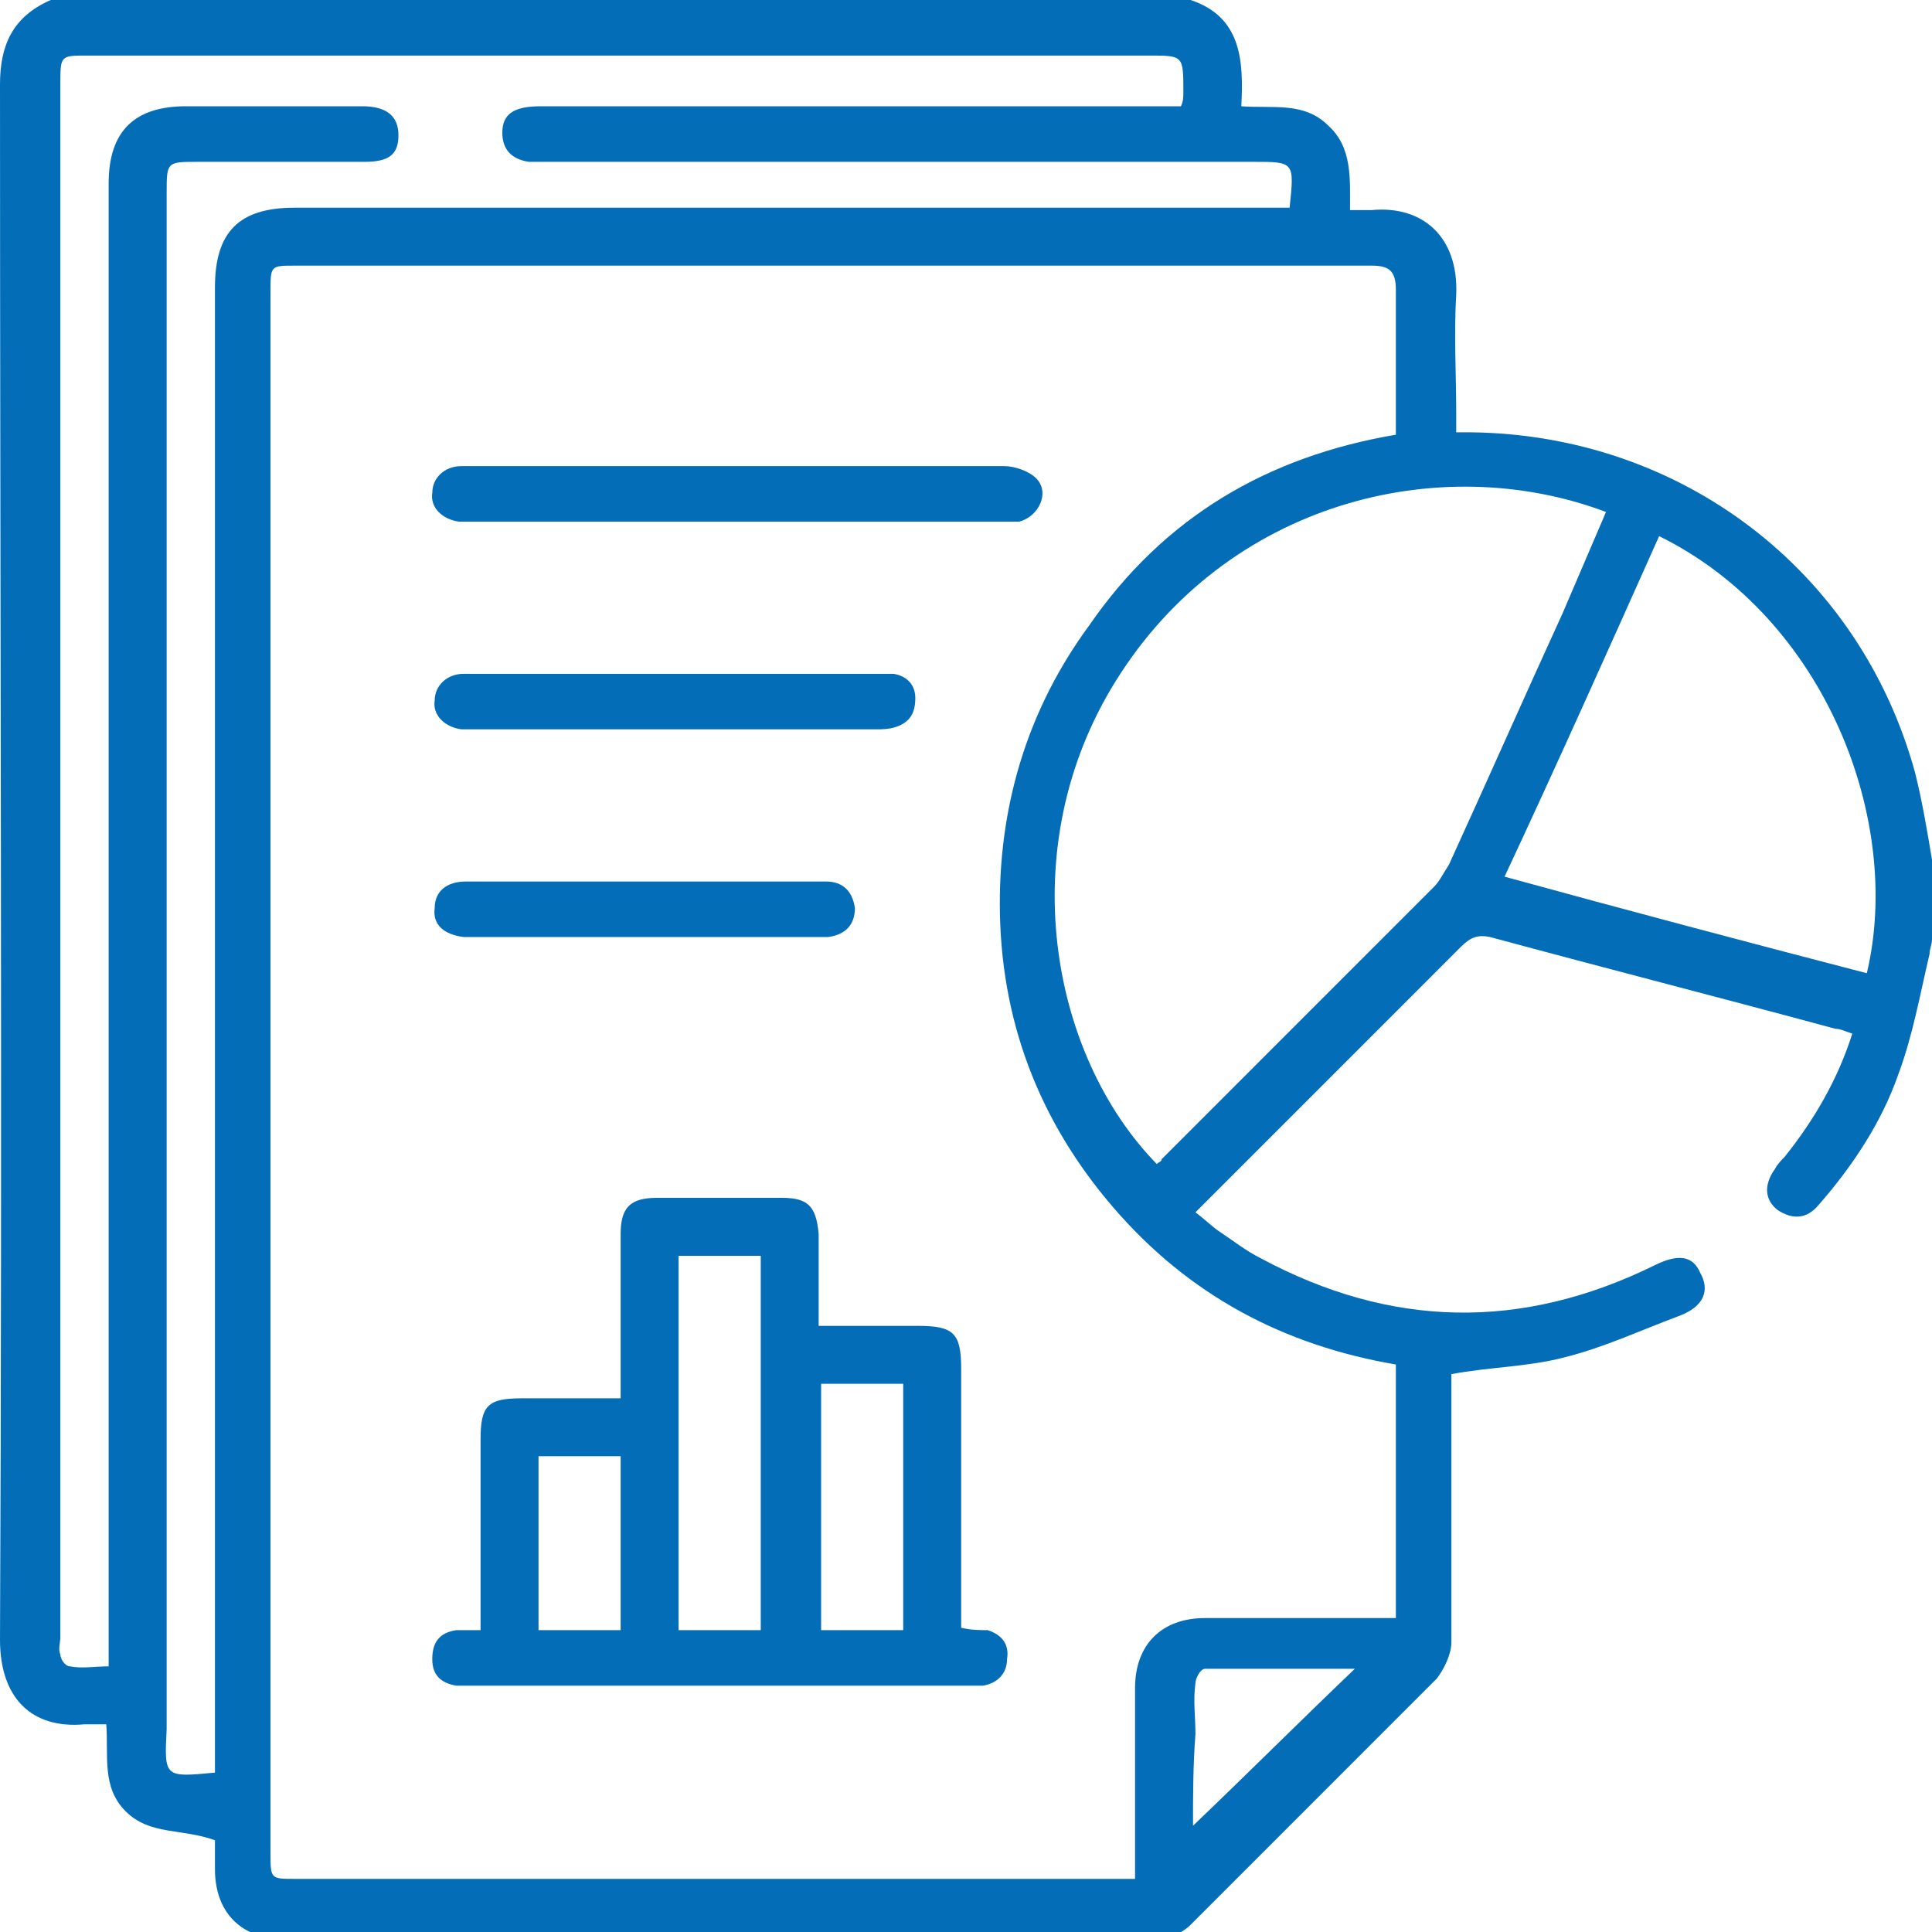 <svg width="42" height="42" viewBox="0 0 42 42" fill="none" xmlns="http://www.w3.org/2000/svg">
<path d="M1.103 0C9.345 0 17.587 0 25.883 0C26.985 0.367 27.038 1.312 26.985 2.31C27.668 2.362 28.35 2.205 28.875 2.73C29.4 3.203 29.348 3.885 29.348 4.567C29.558 4.567 29.715 4.567 29.82 4.567C30.922 4.463 31.71 5.145 31.657 6.405C31.605 7.245 31.657 8.137 31.657 8.977C31.657 9.082 31.657 9.24 31.657 9.398C31.815 9.398 31.867 9.398 31.973 9.398C36.54 9.45 40.425 12.39 41.633 16.8C41.79 17.43 41.895 18.06 42 18.69C42 19.267 42 19.845 42 20.422C42 20.527 41.947 20.633 41.947 20.738C41.737 21.63 41.58 22.523 41.265 23.363C40.898 24.413 40.267 25.358 39.532 26.198C39.27 26.512 38.955 26.512 38.64 26.302C38.377 26.093 38.325 25.777 38.587 25.41C38.64 25.305 38.745 25.2 38.797 25.148C39.428 24.36 39.953 23.468 40.267 22.47C40.11 22.418 40.005 22.365 39.9 22.365C37.38 21.683 34.913 21.052 32.392 20.37C32.13 20.317 31.973 20.37 31.762 20.58C29.925 22.418 28.087 24.255 26.25 26.093C26.145 26.198 26.093 26.25 25.988 26.355C26.198 26.512 26.355 26.67 26.512 26.775C26.828 26.985 27.09 27.195 27.405 27.352C30.24 28.875 33.075 28.927 35.962 27.51C36.487 27.247 36.803 27.3 36.96 27.668C37.17 28.035 37.065 28.402 36.487 28.613C35.648 28.927 34.86 29.295 34.02 29.505C33.233 29.715 32.392 29.715 31.552 29.872C31.552 29.977 31.552 30.135 31.552 30.293C31.552 32.078 31.552 33.915 31.552 35.7C31.552 35.962 31.395 36.278 31.238 36.487C29.453 38.273 27.668 40.057 25.883 41.843C25.672 42.053 25.358 42.157 25.095 42.157C18.795 42.157 12.495 42.157 6.195 42.157C5.25 42.157 4.673 41.58 4.673 40.635C4.673 40.425 4.673 40.215 4.673 40.005C3.938 39.742 3.255 39.9 2.73 39.375C2.205 38.85 2.362 38.167 2.31 37.485C2.152 37.485 1.995 37.485 1.837 37.485C0.682 37.59 0 36.907 0 35.648C0.052 24.36 0 13.125 0 1.837C0 0.998 0.263 0.367 1.103 0ZM30.345 9.45C30.345 8.4 30.345 7.35 30.345 6.3C30.345 5.88 30.188 5.775 29.82 5.775C21.997 5.775 14.227 5.775 6.405 5.775C5.88 5.775 5.88 5.775 5.88 6.353C5.88 17.64 5.88 28.927 5.88 40.267C5.88 40.845 5.88 40.845 6.405 40.845C12.338 40.845 18.27 40.845 24.255 40.845C24.413 40.845 24.517 40.845 24.675 40.845C24.675 40.688 24.675 40.53 24.675 40.373C24.675 39.165 24.675 37.905 24.675 36.697C24.675 35.752 25.253 35.175 26.198 35.175C26.775 35.175 27.352 35.175 27.983 35.175C28.77 35.175 29.558 35.175 30.345 35.175C30.345 33.337 30.345 31.5 30.345 29.663C27.878 29.242 25.83 28.14 24.203 26.25C22.575 24.36 21.735 22.155 21.735 19.635C21.735 17.43 22.365 15.383 23.677 13.598C25.305 11.235 27.562 9.922 30.345 9.45ZM4.673 38.535C4.673 38.325 4.673 38.115 4.673 37.958C4.673 27.405 4.673 16.852 4.673 6.247C4.673 5.04 5.197 4.515 6.405 4.515C13.44 4.515 20.475 4.515 27.51 4.515C27.668 4.515 27.878 4.515 28.035 4.515C28.14 3.518 28.14 3.518 27.247 3.518C22.155 3.518 17.01 3.518 11.918 3.518C11.76 3.518 11.655 3.518 11.498 3.518C11.13 3.465 10.92 3.255 10.92 2.888C10.92 2.467 11.182 2.31 11.76 2.31C16.223 2.31 20.685 2.31 25.148 2.31C25.305 2.31 25.515 2.31 25.672 2.31C25.725 2.205 25.725 2.1 25.725 1.995C25.725 1.208 25.725 1.208 24.99 1.208C17.273 1.208 9.555 1.208 1.89 1.208C1.312 1.208 1.312 1.208 1.312 1.837C1.312 13.072 1.312 24.36 1.312 35.595C1.312 35.7 1.26 35.858 1.312 35.962C1.312 36.068 1.417 36.225 1.522 36.225C1.785 36.278 2.047 36.225 2.362 36.225C2.362 35.962 2.362 35.805 2.362 35.595C2.362 25.043 2.362 14.543 2.362 3.99C2.362 2.835 2.94 2.31 4.043 2.31C5.303 2.31 6.615 2.31 7.875 2.31C8.4 2.31 8.662 2.52 8.662 2.94C8.662 3.36 8.453 3.518 7.928 3.518C6.72 3.518 5.513 3.518 4.305 3.518C3.623 3.518 3.623 3.518 3.623 4.2C3.623 15.33 3.623 26.46 3.623 37.59C3.57 38.64 3.57 38.64 4.673 38.535ZM34.913 11.13C31.29 9.765 26.67 10.92 24.255 14.805C21.997 18.427 22.837 22.942 25.148 25.305C25.2 25.253 25.253 25.253 25.253 25.2C27.247 23.205 29.19 21.262 31.185 19.267C31.29 19.163 31.395 18.953 31.5 18.795C32.34 16.957 33.127 15.172 33.968 13.335C34.282 12.6 34.597 11.865 34.913 11.13ZM40.583 21.157C41.37 17.85 39.69 13.44 36.068 11.655C34.965 14.123 33.862 16.59 32.708 19.058C35.385 19.793 37.958 20.475 40.583 21.157ZM25.935 39.69C27.09 38.587 28.245 37.432 29.453 36.278C28.35 36.278 27.3 36.278 26.198 36.278C26.093 36.278 25.988 36.487 25.988 36.593C25.935 36.96 25.988 37.328 25.988 37.695C25.935 38.377 25.935 39.06 25.935 39.69Z" fill="#036EB7"/>
<path d="M10.447 35.438C10.447 34.02 10.447 32.655 10.447 31.29C10.447 30.555 10.605 30.398 11.34 30.398C12.075 30.398 12.758 30.398 13.492 30.398C13.492 30.24 13.492 30.082 13.492 29.925C13.492 28.875 13.492 27.825 13.492 26.828C13.492 26.25 13.703 26.04 14.28 26.04C15.172 26.04 16.117 26.04 17.01 26.04C17.587 26.04 17.745 26.25 17.797 26.828C17.797 27.457 17.797 28.14 17.797 28.823C18.532 28.823 19.267 28.823 19.95 28.823C20.738 28.823 20.895 28.98 20.895 29.767C20.895 31.5 20.895 33.233 20.895 34.965C20.895 35.123 20.895 35.28 20.895 35.385C21.105 35.438 21.315 35.438 21.473 35.438C21.788 35.542 21.945 35.752 21.892 36.068C21.892 36.383 21.683 36.593 21.367 36.645C21.21 36.645 21.105 36.645 20.948 36.645C17.378 36.645 13.86 36.645 10.29 36.645C10.185 36.645 10.027 36.645 9.922 36.645C9.607 36.593 9.397 36.435 9.397 36.068C9.397 35.7 9.555 35.49 9.922 35.438C10.08 35.438 10.238 35.438 10.447 35.438ZM14.752 27.3C14.752 30.03 14.752 32.708 14.752 35.438C15.383 35.438 15.96 35.438 16.538 35.438C16.538 32.708 16.538 30.03 16.538 27.3C15.96 27.3 15.383 27.3 14.752 27.3ZM17.85 30.082C17.85 31.867 17.85 33.653 17.85 35.438C18.48 35.438 19.058 35.438 19.635 35.438C19.635 33.653 19.635 31.867 19.635 30.082C19.058 30.082 18.427 30.082 17.85 30.082ZM13.492 35.438C13.492 34.178 13.492 32.917 13.492 31.657C12.863 31.657 12.285 31.657 11.707 31.657C11.707 32.917 11.707 34.178 11.707 35.438C12.285 35.438 12.863 35.438 13.492 35.438Z" fill="#036EB7"/>
<path d="M16.013 10.133C17.955 10.133 19.898 10.133 21.84 10.133C22.05 10.133 22.365 10.238 22.523 10.395C22.838 10.71 22.575 11.235 22.155 11.34C21.998 11.34 21.893 11.34 21.735 11.34C17.903 11.34 14.123 11.34 10.29 11.34C10.185 11.34 10.08 11.34 9.975 11.34C9.608 11.288 9.345 11.025 9.398 10.71C9.398 10.395 9.66 10.133 10.028 10.133C10.71 10.133 11.445 10.133 12.128 10.133C13.388 10.133 14.7 10.133 16.013 10.133Z" fill="#036EB7"/>
<path d="M14.648 14.648C16.065 14.648 17.535 14.648 18.953 14.648C19.11 14.648 19.267 14.648 19.425 14.648C19.74 14.7 19.898 14.91 19.898 15.172C19.898 15.488 19.793 15.697 19.477 15.803C19.32 15.855 19.163 15.855 19.058 15.855C16.117 15.855 13.23 15.855 10.29 15.855C10.185 15.855 10.133 15.855 10.027 15.855C9.66 15.803 9.398 15.54 9.45 15.225C9.45 14.91 9.713 14.648 10.08 14.648C10.815 14.648 11.55 14.648 12.285 14.648C13.02 14.648 13.807 14.648 14.648 14.648Z" fill="#036EB7"/>
<path d="M14.018 19.163C15.33 19.163 16.642 19.163 17.955 19.163C18.323 19.163 18.532 19.373 18.585 19.74C18.585 20.108 18.375 20.318 18.008 20.37C17.902 20.37 17.745 20.37 17.64 20.37C16.642 20.37 15.697 20.37 14.7 20.37C13.283 20.37 11.812 20.37 10.395 20.37C10.29 20.37 10.185 20.37 10.08 20.37C9.66 20.318 9.398 20.108 9.45 19.74C9.45 19.373 9.713 19.163 10.133 19.163C11.393 19.163 12.705 19.163 14.018 19.163Z" fill="#036EB7"/>
</svg>
